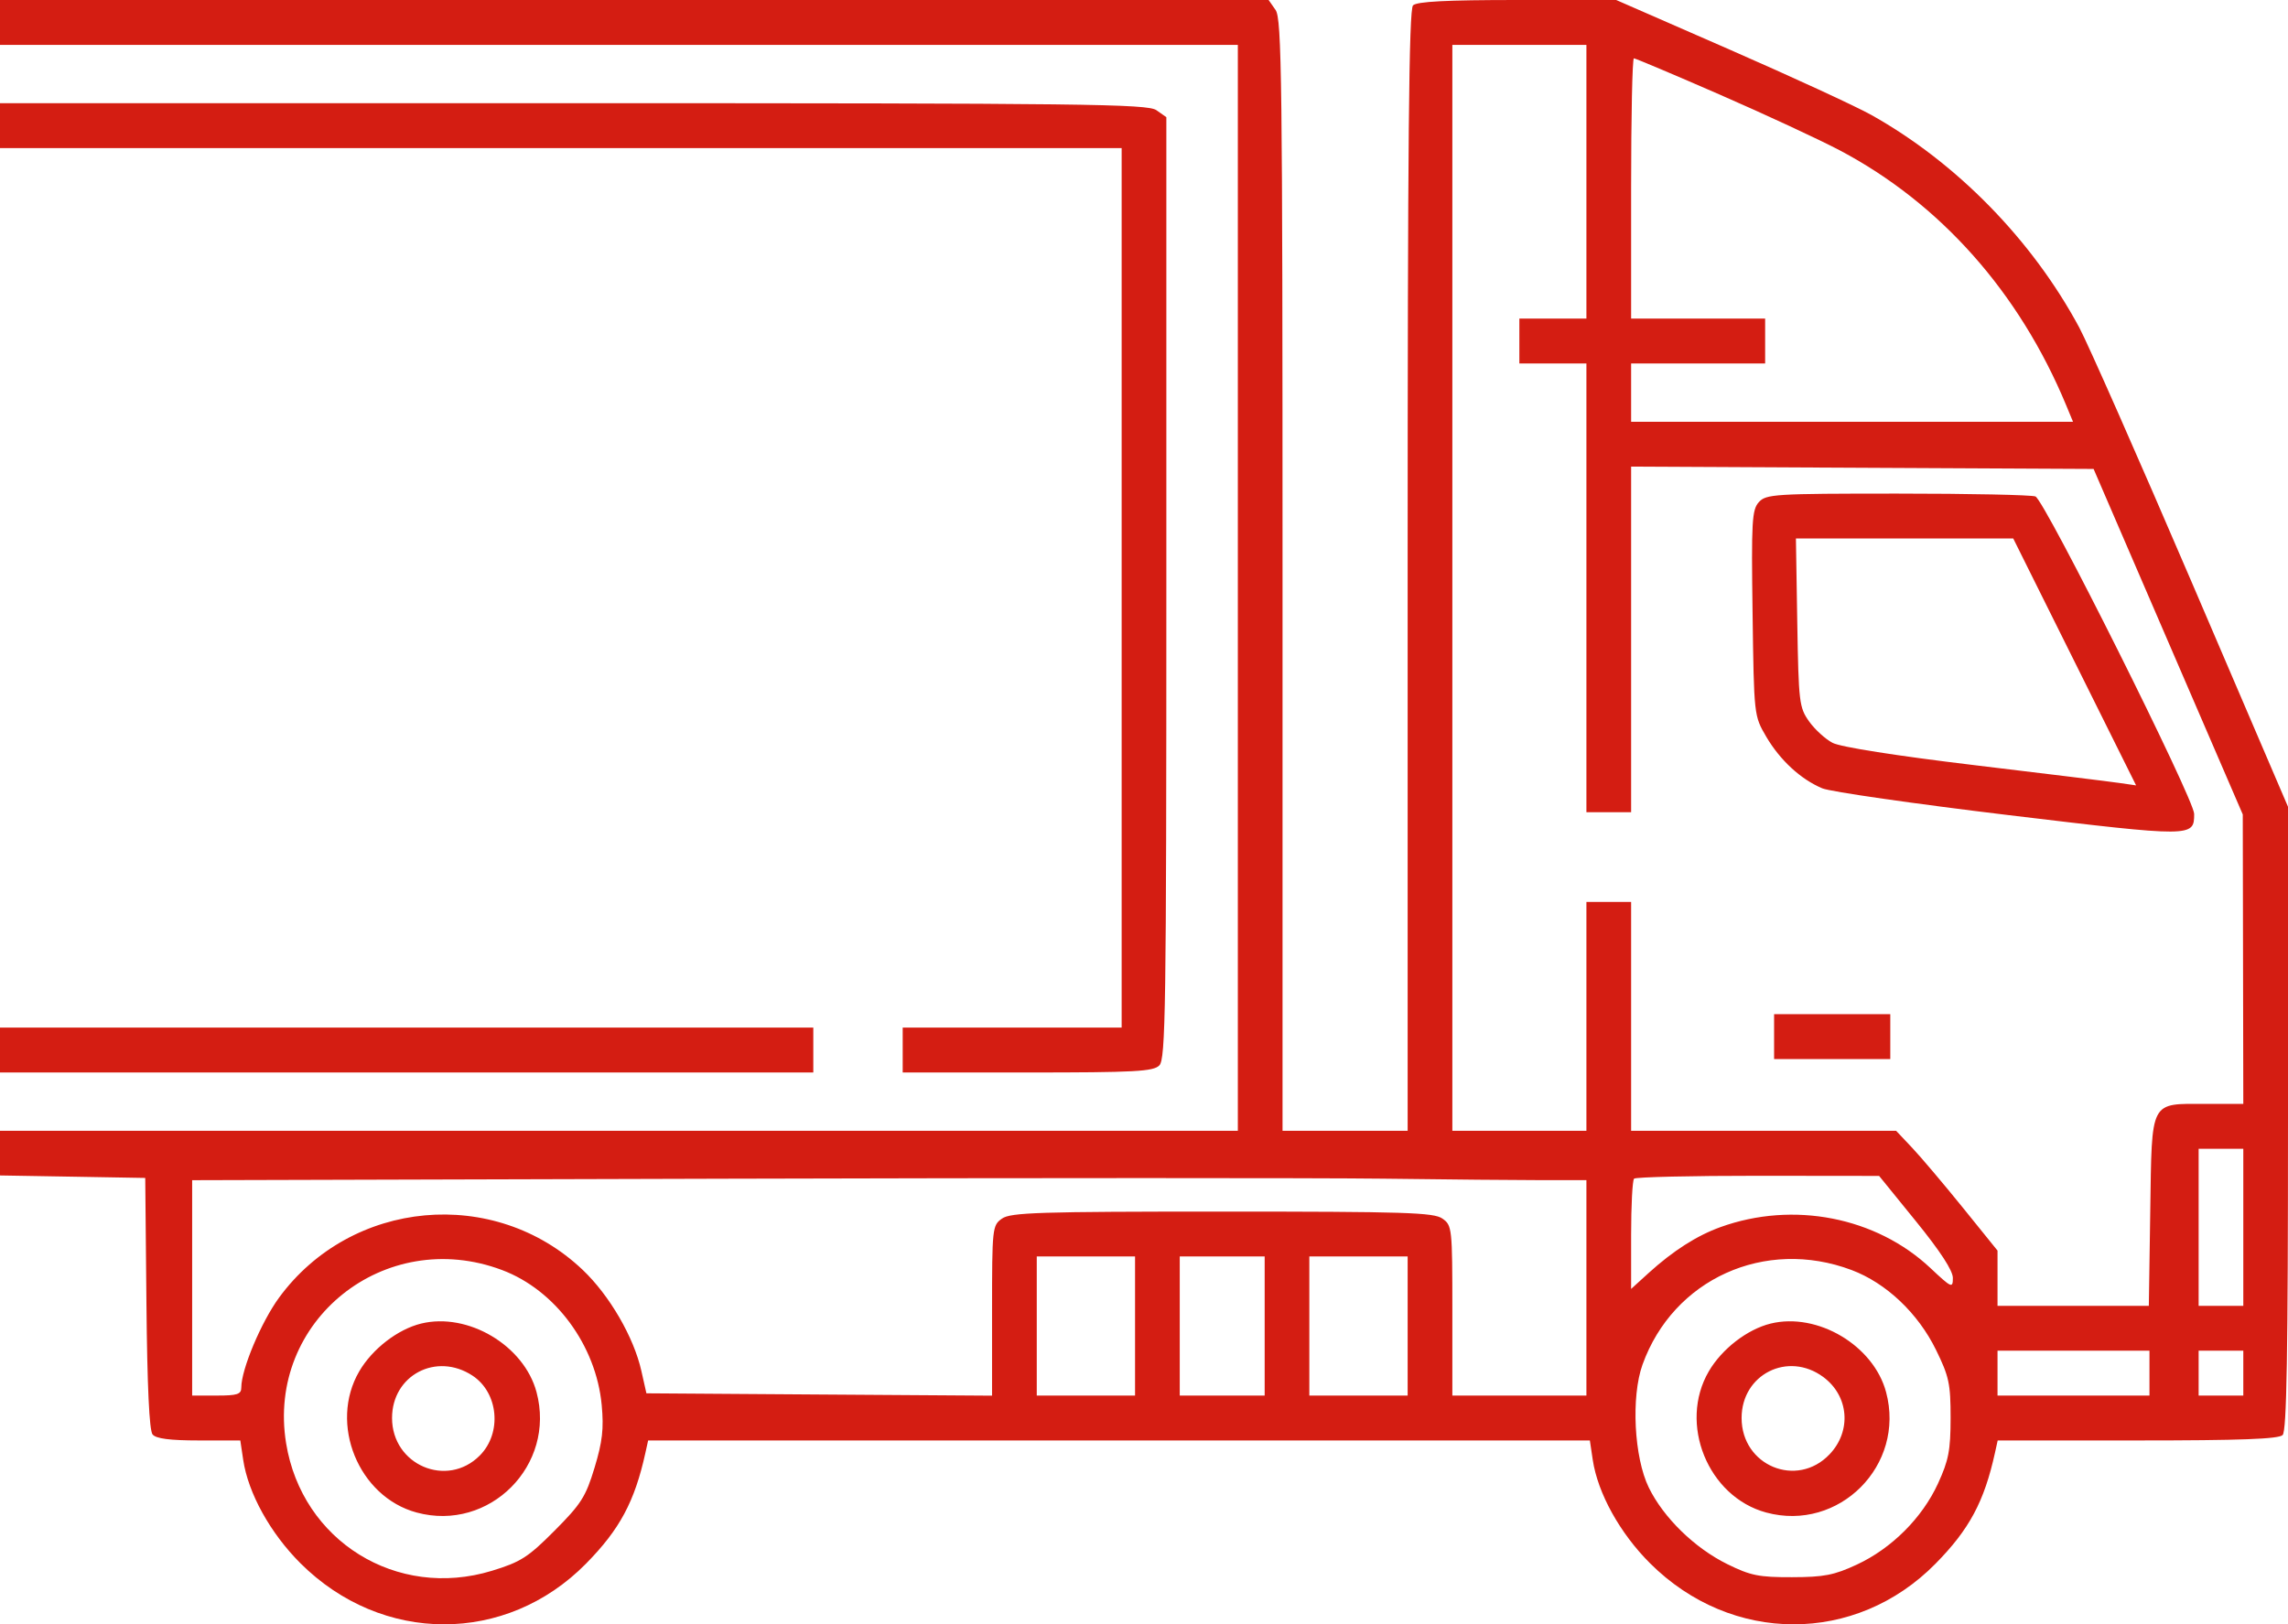 <svg width="69" height="49" viewBox="0 0 69 49" fill="none" xmlns="http://www.w3.org/2000/svg">
<path fill-rule="evenodd" clip-rule="evenodd" d="M0 0.677V1.354H18.665H37.33V17.733V34.112H18.665H0V34.786V35.459L2.19 35.496L4.38 35.534L4.416 39.313C4.44 41.825 4.502 43.152 4.601 43.272C4.705 43.399 5.122 43.453 5.998 43.453H7.247L7.334 44.037C7.484 45.045 8.154 46.254 9.063 47.16C11.52 49.609 15.263 49.614 17.67 47.172C18.691 46.135 19.14 45.298 19.464 43.825L19.546 43.453H33.746H47.946L48.033 44.037C48.184 45.045 48.853 46.254 49.763 47.16C52.219 49.609 55.963 49.614 58.369 47.172C59.391 46.135 59.839 45.298 60.163 43.825L60.245 43.453H64.461C67.56 43.453 68.719 43.41 68.838 43.29C68.961 43.167 69 40.859 69 33.733V24.337L66.09 17.549C64.489 13.816 62.966 10.366 62.706 9.882C61.286 7.239 59.007 4.909 56.435 3.468C55.971 3.208 54.049 2.322 52.166 1.498L48.74 0H45.757C43.617 0 42.729 0.046 42.613 0.162C42.489 0.287 42.451 4.26 42.451 17.219V34.112H40.565H38.678V17.357C38.678 2.411 38.655 0.569 38.468 0.301L38.258 0H19.129H0V0.677ZM47.842 5.482V9.611H46.831H45.82V10.288V10.965H46.831H47.842V17.733V24.501H48.516H49.19V19.288V14.076L56.163 14.111L63.137 14.146L65.386 19.357L67.636 24.569L67.644 28.935L67.652 33.3H66.533C64.815 33.3 64.898 33.141 64.846 36.538L64.803 39.392H62.522H60.24V38.559V37.726L59.196 36.433C58.621 35.722 57.933 34.908 57.667 34.626L57.182 34.112H53.186H49.19V30.66V27.209H48.516H47.842V30.66V34.112H45.82H43.799V17.733V1.354H45.82H47.842V5.482ZM51.868 2.856C53.248 3.458 54.878 4.216 55.489 4.539C58.517 6.141 60.895 8.819 62.307 12.217L62.517 12.724H55.853H49.19V11.845V10.965H51.211H53.232V10.288V9.611H51.211H49.19V5.685C49.19 3.526 49.227 1.76 49.274 1.76C49.32 1.76 50.487 2.253 51.868 2.856ZM0 3.79V4.467H16.913H33.826V17.733V30.999H30.524H27.223V31.676V32.353H30.986C34.228 32.353 34.78 32.323 34.962 32.14C35.152 31.949 35.174 30.456 35.174 17.731V3.535L34.874 3.324C34.607 3.136 32.716 3.113 17.287 3.113H0V3.79ZM53.042 15.148C52.834 15.379 52.814 15.724 52.853 18.498C52.895 21.588 52.896 21.592 53.263 22.22C53.68 22.931 54.303 23.507 54.955 23.781C55.198 23.883 57.73 24.247 60.581 24.59C66.133 25.256 66.17 25.256 66.17 24.552C66.17 24.107 61.658 15.082 61.383 14.976C61.261 14.929 59.387 14.89 57.218 14.89C53.511 14.89 53.26 14.906 53.042 15.148ZM62.567 19.968L64.419 23.692L63.913 23.619C63.635 23.578 61.665 23.336 59.536 23.081C57.184 22.799 55.509 22.535 55.268 22.41C55.049 22.297 54.73 22.005 54.557 21.762C54.26 21.343 54.241 21.188 54.201 18.782L54.16 16.244H57.437H60.714L62.567 19.968ZM53.502 31.27V31.947H55.254H57.006V31.27V30.593H55.254H53.502V31.27ZM0 31.676V32.353H12.264H24.527V31.676V30.999H12.264H0V31.676ZM67.652 37.023V39.392H66.978H66.305V37.023V34.654H66.978H67.652V37.023ZM46.528 35.601L47.842 35.601V38.85V42.099H45.82H43.799V39.535C43.799 37.038 43.791 36.965 43.499 36.76C43.239 36.576 42.38 36.549 36.858 36.549C31.337 36.549 30.478 36.576 30.218 36.76C29.926 36.965 29.918 37.038 29.918 39.536V42.102L24.706 42.067L19.494 42.031L19.342 41.355C19.113 40.335 18.381 39.075 17.571 38.306C14.911 35.779 10.594 36.173 8.417 39.143C7.879 39.878 7.277 41.308 7.277 41.855C7.277 42.06 7.161 42.099 6.536 42.099H5.795V38.851V35.602L22 35.557C30.914 35.532 39.783 35.532 41.71 35.556C43.637 35.581 45.805 35.601 46.528 35.601ZM57.781 36.843C58.512 37.743 58.893 38.328 58.893 38.55C58.893 38.87 58.858 38.855 58.215 38.251C56.577 36.712 54.079 36.225 51.885 37.017C51.17 37.275 50.459 37.73 49.722 38.398L49.19 38.882V37.264C49.19 36.374 49.23 35.606 49.279 35.556C49.329 35.507 51.012 35.468 53.019 35.469L56.669 35.473L57.781 36.843ZM15.14 38.312C16.748 38.916 17.978 40.585 18.146 42.387C18.212 43.101 18.168 43.488 17.93 44.275C17.665 45.151 17.527 45.368 16.725 46.174C15.922 46.98 15.706 47.118 14.834 47.385C11.964 48.26 9.106 46.488 8.628 43.536C8.03 39.848 11.602 36.983 15.14 38.312ZM34.23 40.001V42.099H32.748H31.266V40.001V37.903H32.748H34.23V40.001ZM38.139 40.001V42.099H36.858H35.578V40.001V37.903H36.858H38.139V40.001ZM42.451 40.001V42.099H40.969H39.486V40.001V37.903H40.969H42.451V40.001ZM55.839 38.312C56.881 38.704 57.841 39.612 58.383 40.717C58.778 41.523 58.825 41.742 58.825 42.773C58.824 43.752 58.766 44.052 58.444 44.754C57.968 45.79 57.046 46.711 55.995 47.199C55.314 47.516 55.006 47.576 54.041 47.578C53.043 47.581 52.792 47.53 52.089 47.183C51.106 46.699 50.167 45.782 49.723 44.874C49.279 43.964 49.186 42.139 49.533 41.168C50.459 38.584 53.227 37.33 55.839 38.312ZM12.7 39.927C11.994 40.1 11.229 40.691 10.834 41.368C9.912 42.947 10.808 45.152 12.564 45.627C14.761 46.221 16.772 44.201 16.18 41.994C15.803 40.586 14.111 39.582 12.7 39.927ZM53.399 39.927C52.693 40.1 51.928 40.691 51.533 41.368C50.611 42.947 51.507 45.152 53.263 45.627C55.46 46.221 57.471 44.201 56.879 41.994C56.502 40.586 54.81 39.582 53.399 39.927ZM64.822 41.422V42.099H62.531H60.24V41.422V40.745H62.531H64.822V41.422ZM67.652 41.422V42.099H66.978H66.305V41.422V40.745H66.978H67.652V41.422ZM14.25 41.498C15.034 42.015 15.145 43.229 14.469 43.908C13.48 44.901 11.823 44.192 11.823 42.776C11.823 41.484 13.159 40.781 14.25 41.498ZM54.984 41.538C55.759 42.109 55.845 43.169 55.174 43.872C54.189 44.905 52.522 44.216 52.522 42.776C52.522 41.458 53.921 40.754 54.984 41.538Z" fill="#D41D12"/>
</svg>
